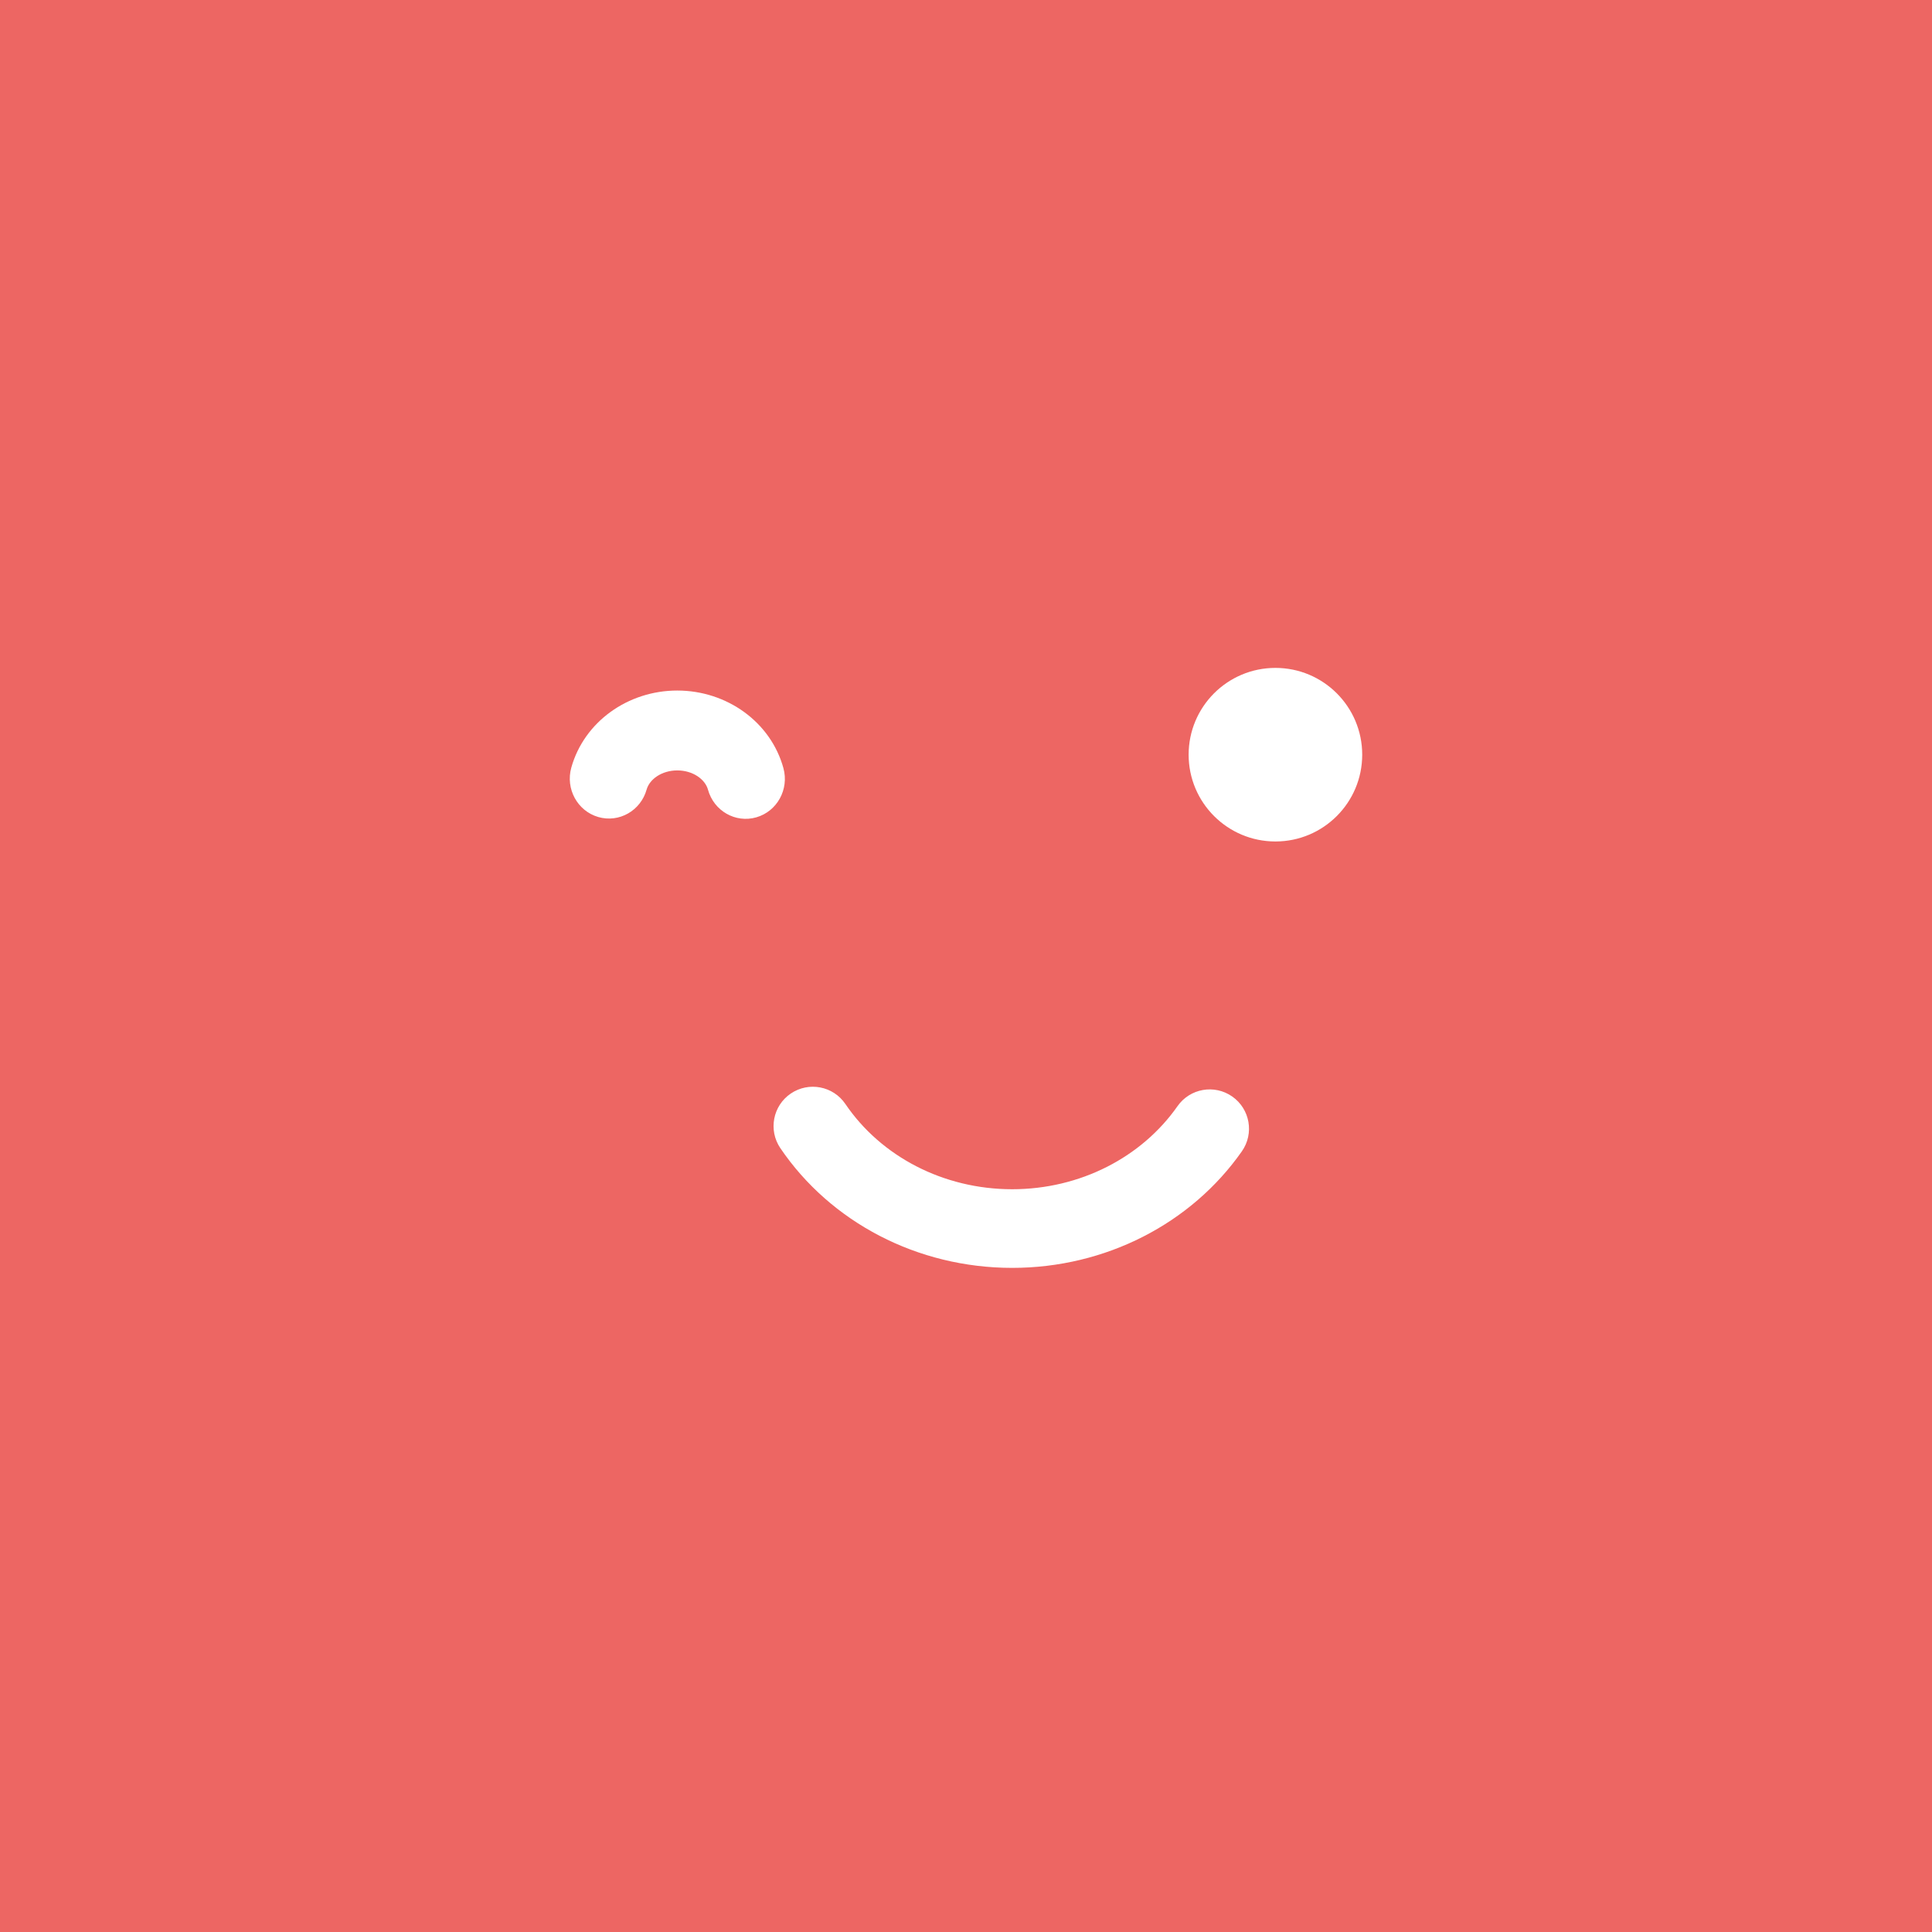 <?xml version="1.0" ?>
<svg xmlns="http://www.w3.org/2000/svg" xmlns:xlink="http://www.w3.org/1999/xlink" viewBox="0 0 512 512" version="1.2" baseProfile="tiny">
	
    
	<title>icon_with_primary_bg</title>
	
    
	<g id="playground" stroke="none" stroke-width="1" fill="none" fill-rule="evenodd">
		
        
		<g id="Artboard" transform="translate(-107, -1127)">
			
            
			<g id="icon_with_primary_bg" transform="translate(107, 1127)">
				
                
				<rect id="Rectangle" fill="#ED6663" x="0" y="0" width="512" height="512"/>
				
                
				<g id="Group-Copy-2" transform="translate(151, 177)" fill="#FFFFFF">
					
                    
					<path d="M58.566,112.8 C63.325,109.568 69.803,110.807 73.034,115.568 C82.475,129.477 99.008,138.16 117.243,138.16 C135.212,138.16 151.538,129.73 161.053,116.145 C164.354,111.432 170.849,110.289 175.56,113.591 C180.271,116.893 181.415,123.391 178.113,128.104 C164.685,147.276 141.981,159 117.243,159 C92.134,159 69.134,146.92 55.8,127.274 C52.568,122.513 53.807,116.033 58.566,112.8 Z" id="Path" fill-rule="nonzero"/>
					
                    
					<path d="M28.489,6 C41.627,6 53.258,14.349 56.612,26.557 C58.159,32.186 54.938,38.028 49.419,39.605 C43.899,41.182 38.171,37.897 36.624,32.269 C35.866,29.509 32.605,27.169 28.489,27.169 C24.387,27.169 21.132,29.494 20.361,32.245 C18.786,37.865 13.041,41.119 7.529,39.513 C2.018,37.907 -1.173,32.048 0.402,26.428 C3.805,14.286 15.402,6 28.489,6 Z" id="Path" fill-rule="nonzero"/>
					
                    
					<circle id="Oval-Copy" cx="187" cy="23" r="23"/>
					
                
				</g>
				
            
			</g>
			
        
		</g>
		
    
	</g>
	

</svg>
